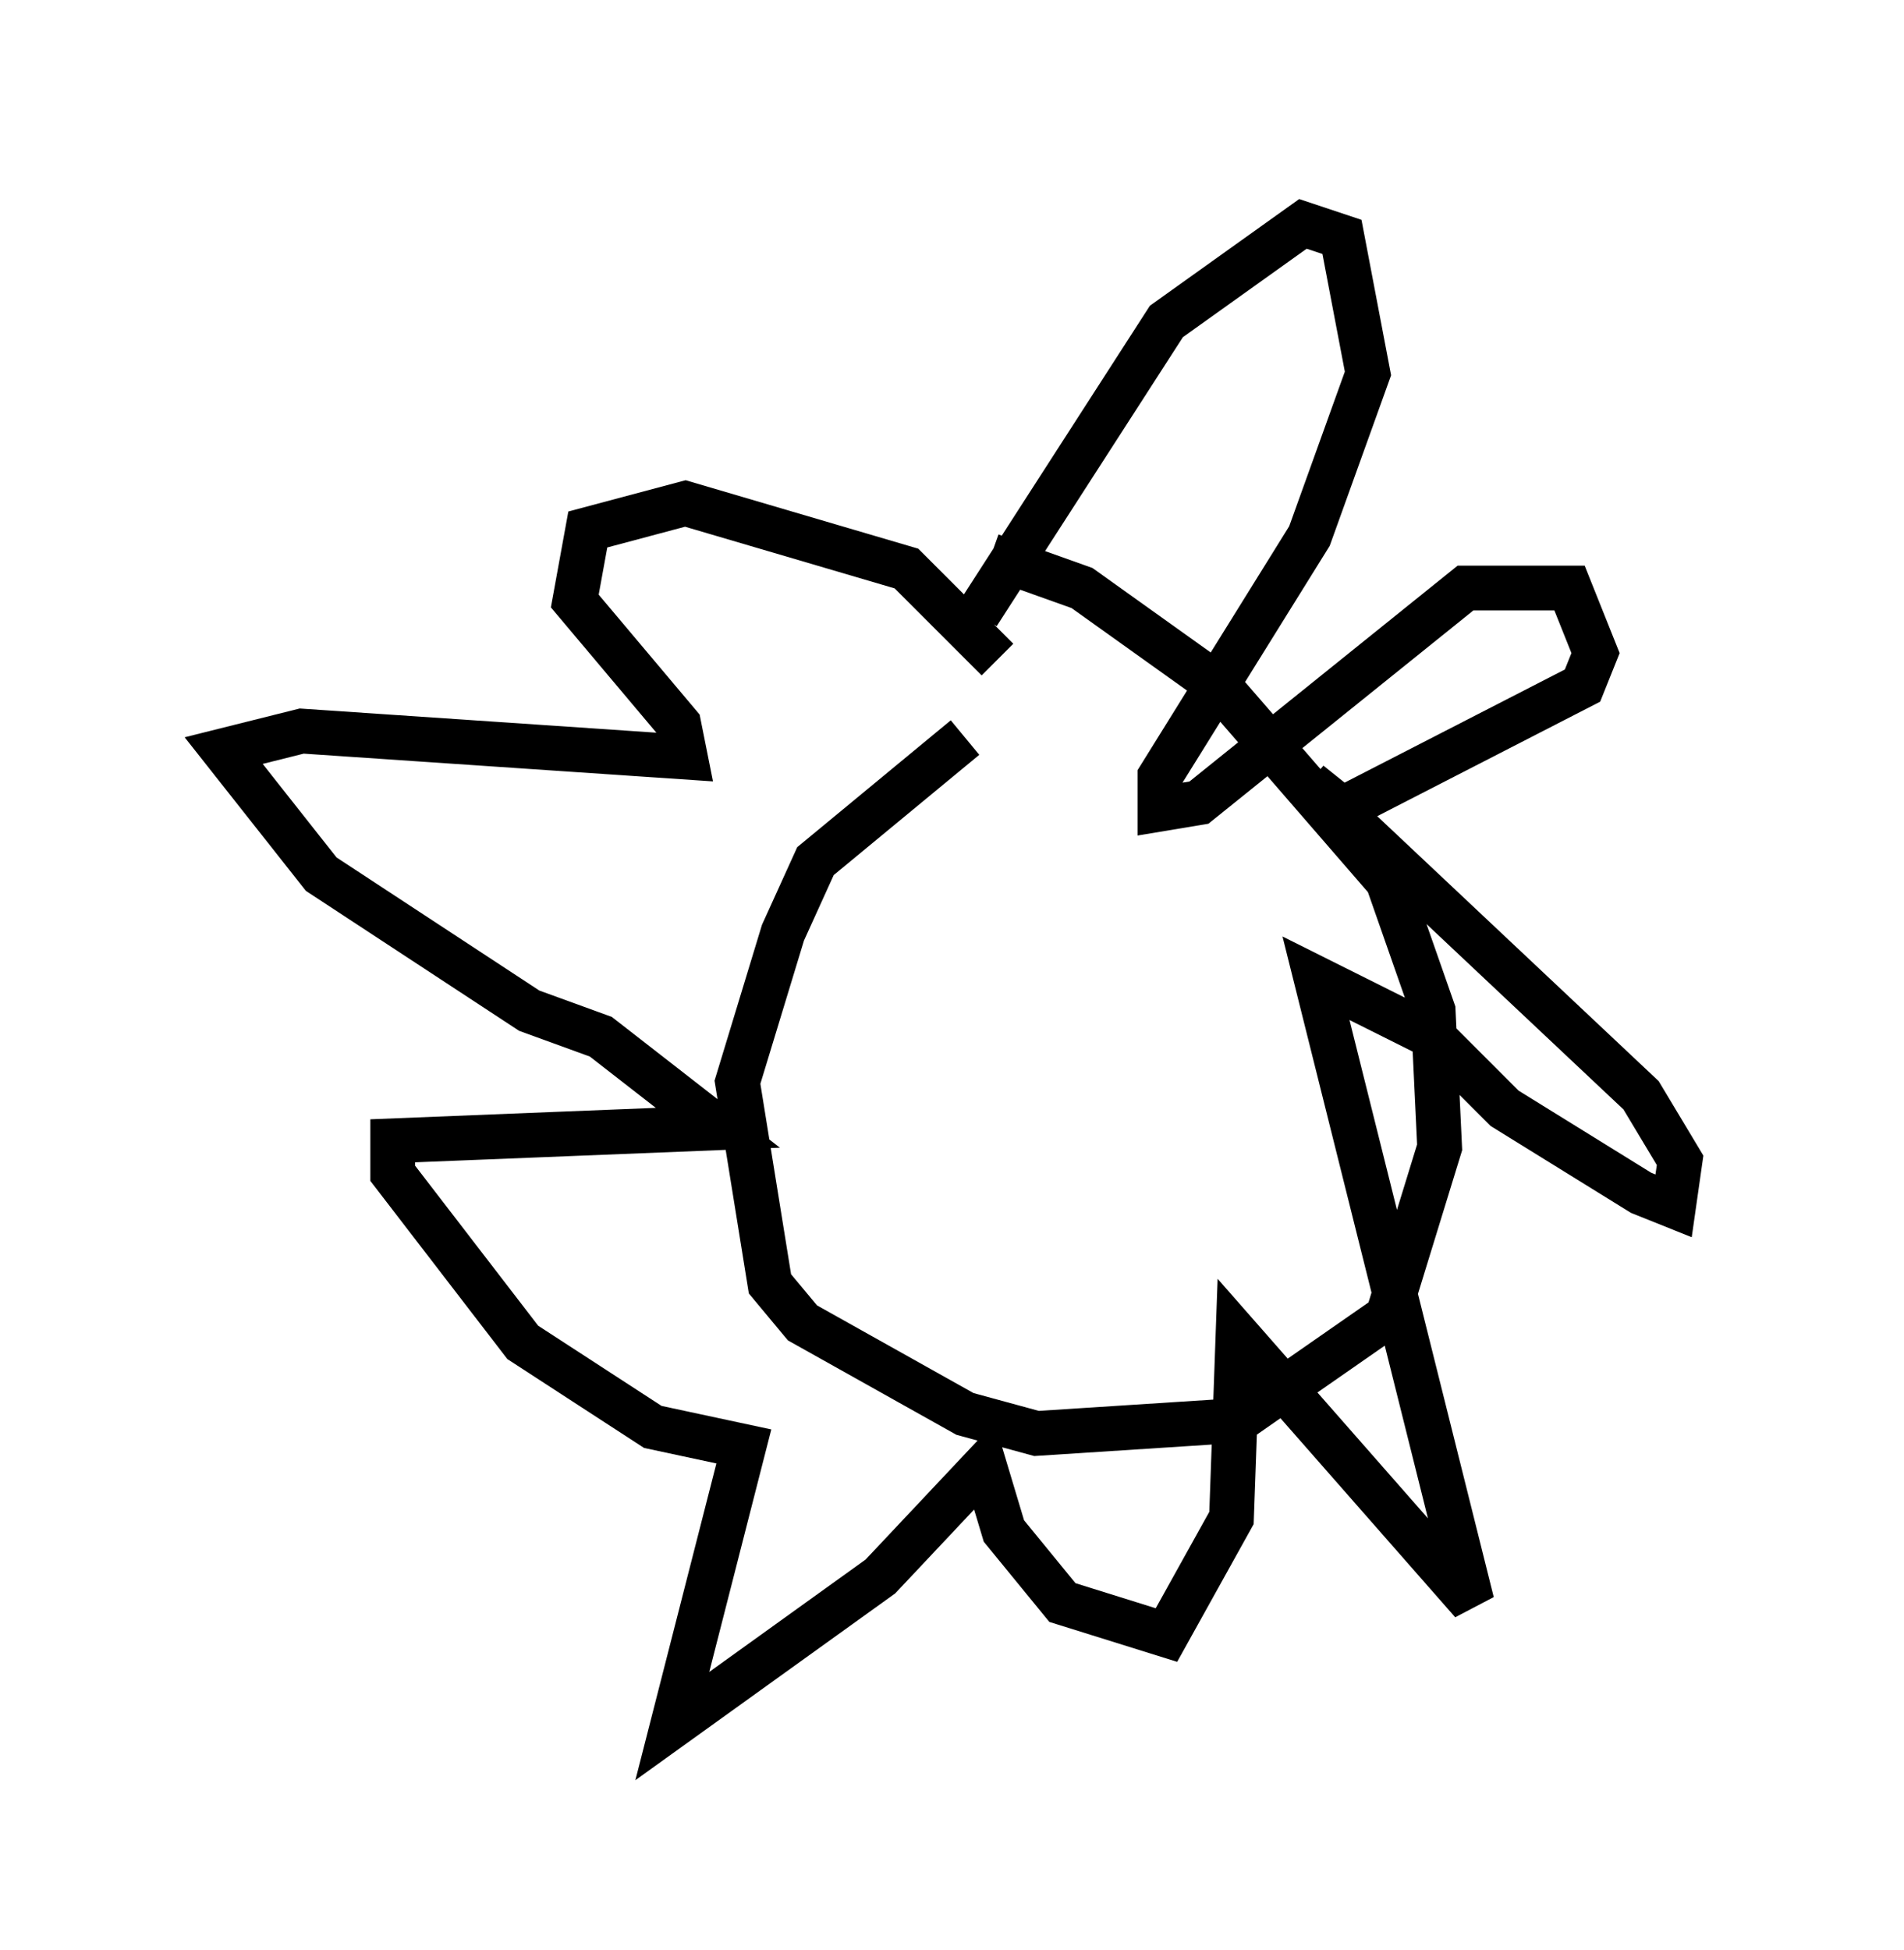 <?xml version="1.0" encoding="utf-8" ?>
<svg baseProfile="full" height="43.553" version="1.1" width="42.536" xmlns="http://www.w3.org/2000/svg" xmlns:ev="http://www.w3.org/2001/xml-events" xmlns:xlink="http://www.w3.org/1999/xlink"><defs /><rect fill="white" height="43.553" width="42.536" x="0" y="0" /><path d="M26.933, 14.441 m-5.374, 2.034 l-3.341, 2.76 -0.726, 1.598 l-1.017, 3.341 0.726, 4.503 l0.726, 0.872 3.631, 2.034 l1.598, 0.436 4.503, -0.291 l3.341, -2.324 1.162, -3.777 l-0.145, -3.05 -1.017, -2.905 l-3.777, -4.358 -3.05, -2.179 l-2.034, -0.726 m0.145, 2.324 l-2.034, -2.034 -4.939, -1.453 l-2.179, 0.581 -0.291, 1.598 l2.324, 2.76 0.145, 0.726 l-8.57, -0.581 -1.743, 0.436 l2.179, 2.76 4.648, 3.05 l1.598, 0.581 2.615, 2.034 l-7.263, 0.291 0.0, 0.726 l2.905, 3.777 2.905, 1.888 l2.034, 0.436 -1.598, 6.246 l4.648, -3.341 2.324, -2.469 l0.436, 1.453 1.307, 1.598 l2.324, 0.726 1.453, -2.615 l0.145, -4.067 5.229, 5.955 l-3.486, -13.944 2.615, 1.307 l1.598, 1.598 3.05, 1.888 l0.726, 0.291 0.145, -1.017 l-0.872, -1.453 -7.408, -6.972 l0.726, 0.581 5.374, -2.76 l0.291, -0.726 -0.581, -1.453 l-2.324, 0.0 -5.955, 4.793 l-0.872, 0.145 0.0, -0.726 l3.341, -5.374 1.307, -3.631 l-0.581, -3.05 -0.872, -0.291 l-3.05, 2.179 -4.212, 6.536 " fill="none" stroke="black" stroke-width="1" /></svg>